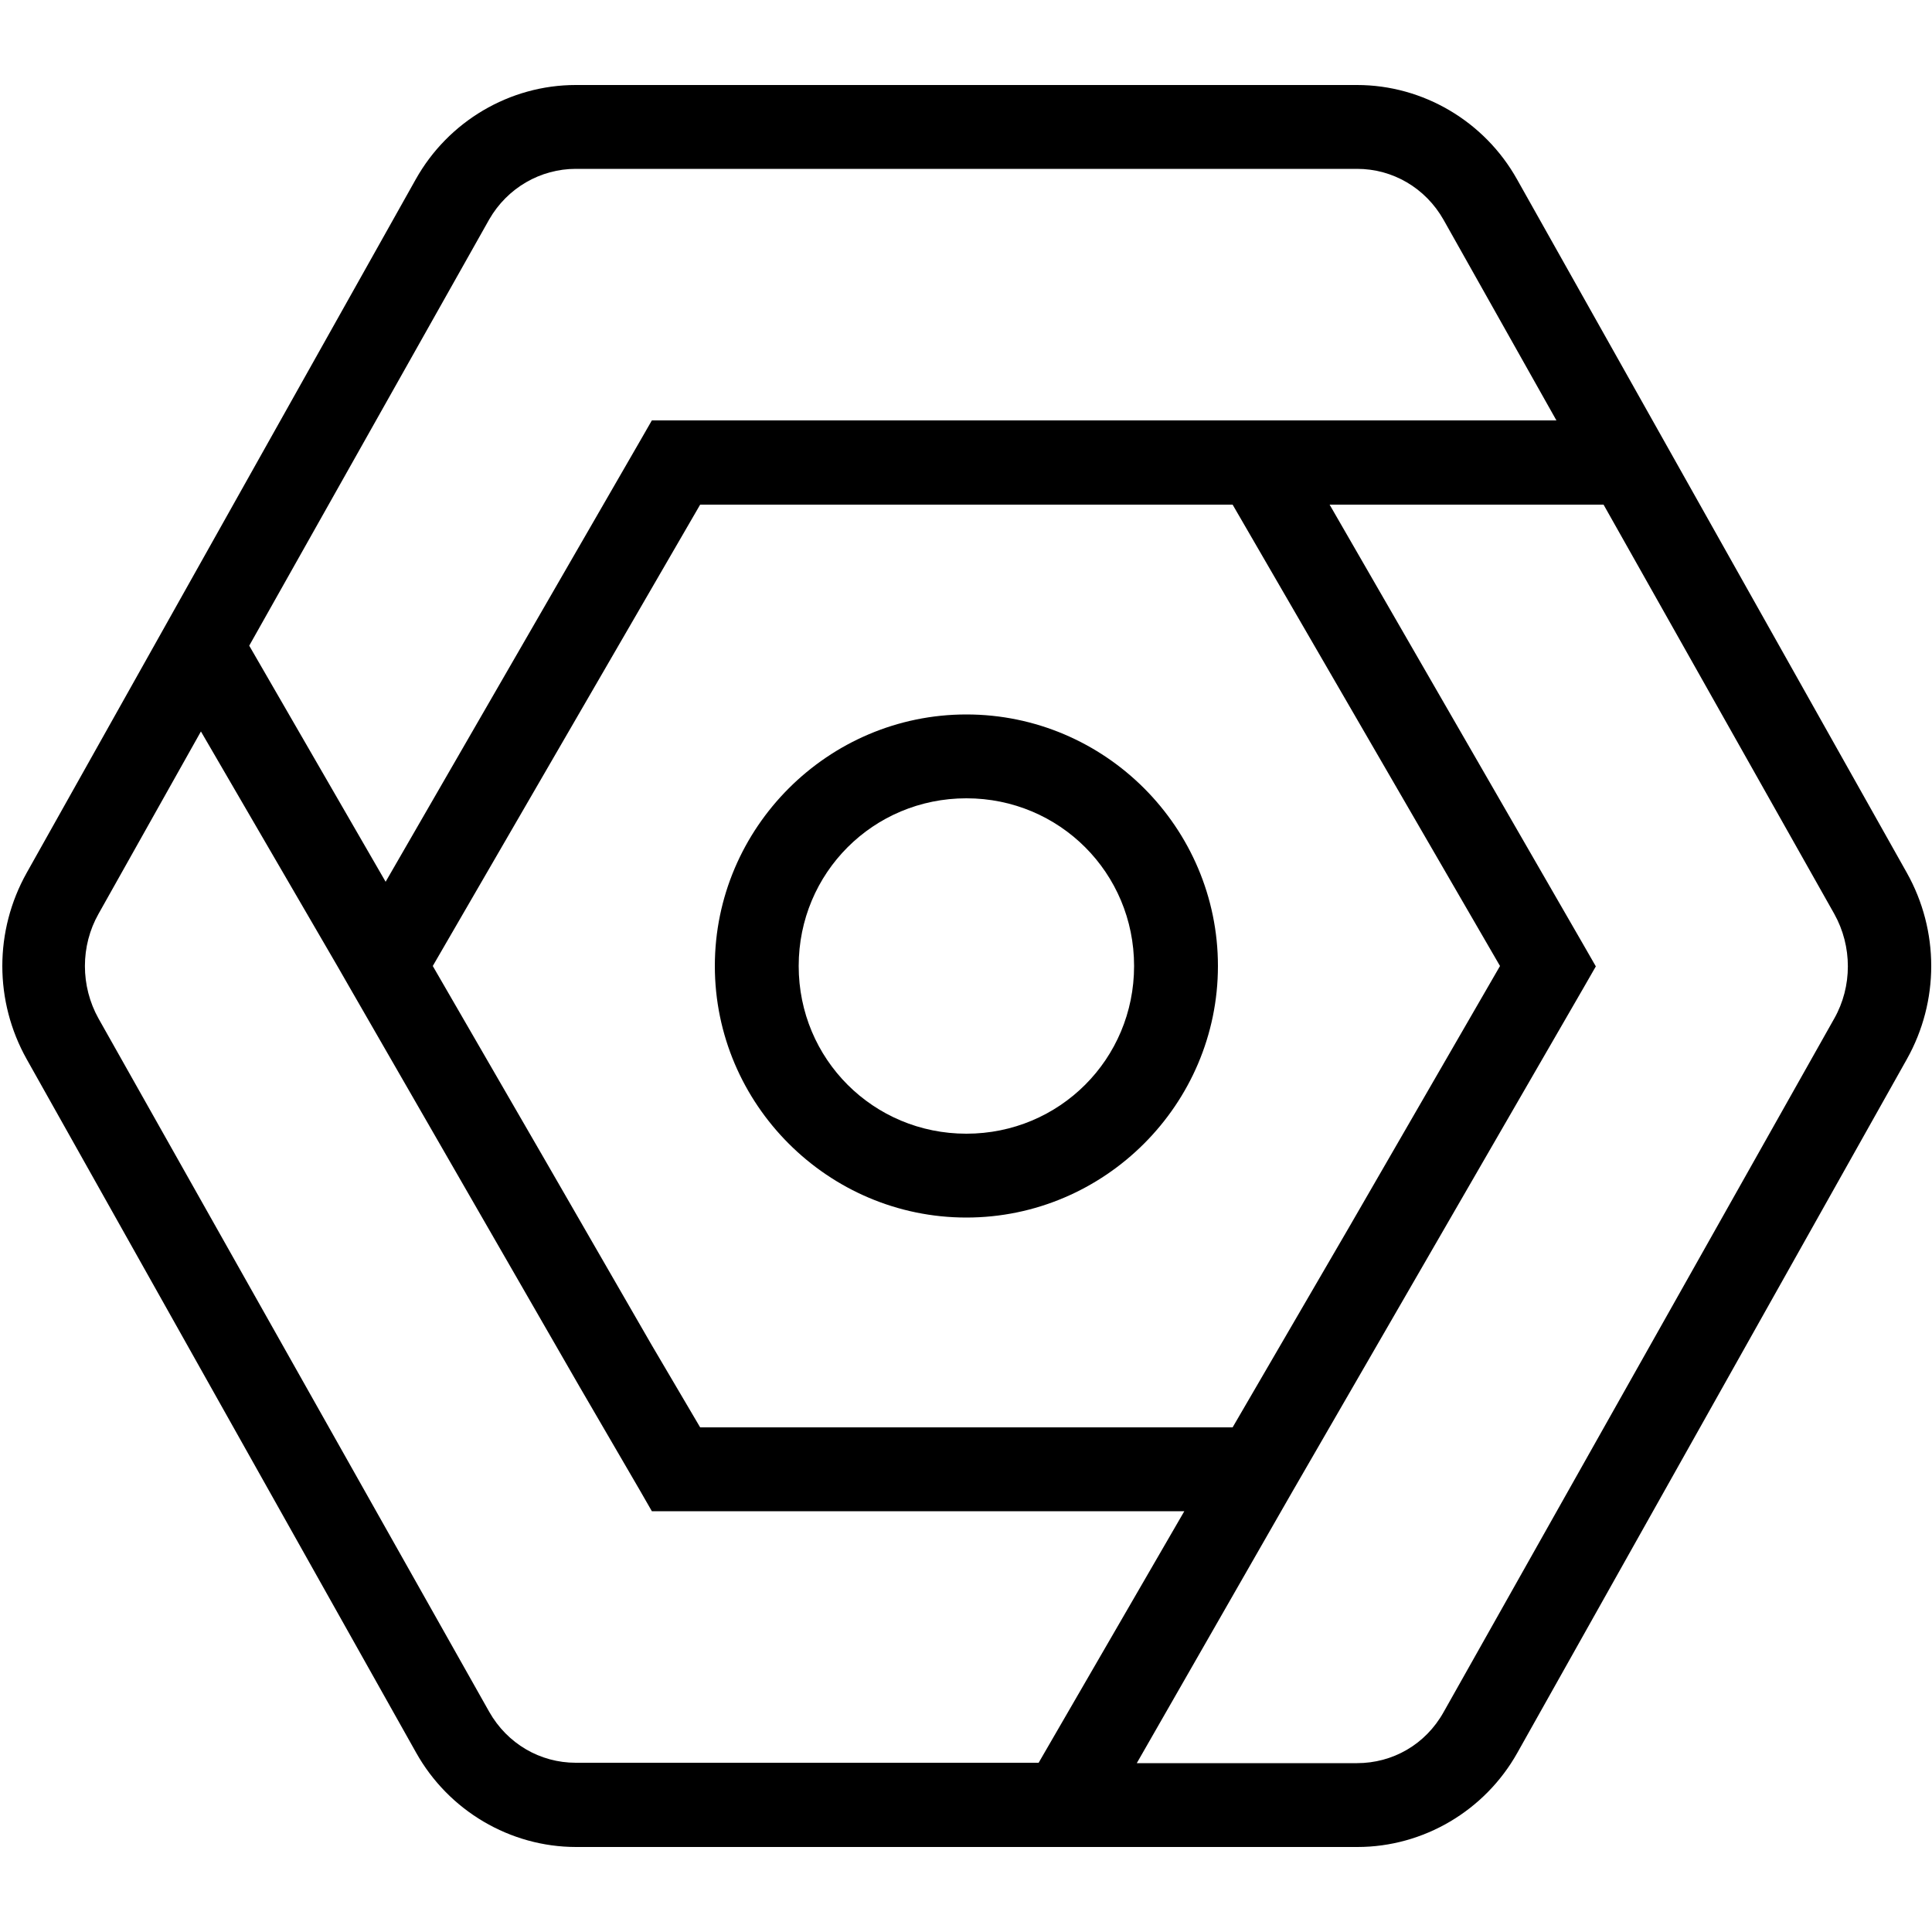 <svg xmlns="http://www.w3.org/2000/svg" viewBox="0 0 500 500" style="enable-background:new 0 0 500 500" xml:space="preserve"><path d="M149 22c-17.1 0-33 9.4-41.4 24.4L6.9 225.9c-8.4 15-8.4 33.2 0 48.2l100.8 179.5c8.4 15 24.3 24.4 41.4 24.4h202.2c17.1 0 33-9.4 41.4-24.4l100.8-179.5c8.4-15 8.4-33.2 0-48.2L392.6 46.4c-8.4-15-24.3-24.4-41.4-24.4H149zm0 21.7h202.2c9.2 0 17.7 4.9 22.4 13.2l29.2 51.9H168.7l-3.1 5.4-65.8 114-35.3-61.1 62.1-110.3c4.7-8.2 13.3-13.1 22.4-13.1zm32.2 86.9H319L388.2 250l-39 67.5-30.2 51.9H181.2L168.6 348l-28.2-48.9L112 250l69.2-119.4zm162.9 0H415l59.7 105.9c4.7 8.4 4.7 18.8 0 27.1L373.6 443.1c-4.7 8.4-13.2 13.2-22.4 13.2h-57l37.3-65.1 3.1-5.4 75.3-130.3 3.1-5.4-3.1-5.4-65.8-114.1zm-94 54.3c-35.8 0-65.1 29.3-65.1 65.1s29.3 65.1 65.1 65.1 65.1-29.3 65.1-65.1-29.2-65.1-65.1-65.1zM52 189.3 87.3 250l3.1 5.4L150 358.9l15.6 26.8 3.1 5.4h137.8l-37.7 65.1H149c-9.2 0-17.7-4.9-22.4-13.2L25.5 263.6c-4.7-8.4-4.7-18.8 0-27.1L52 189.3zm198.1 17.3c24.1 0 43.4 19.3 43.4 43.4s-19.3 43.4-43.4 43.4-43.4-19.3-43.4-43.4 19.3-43.4 43.4-43.4z"/></svg>